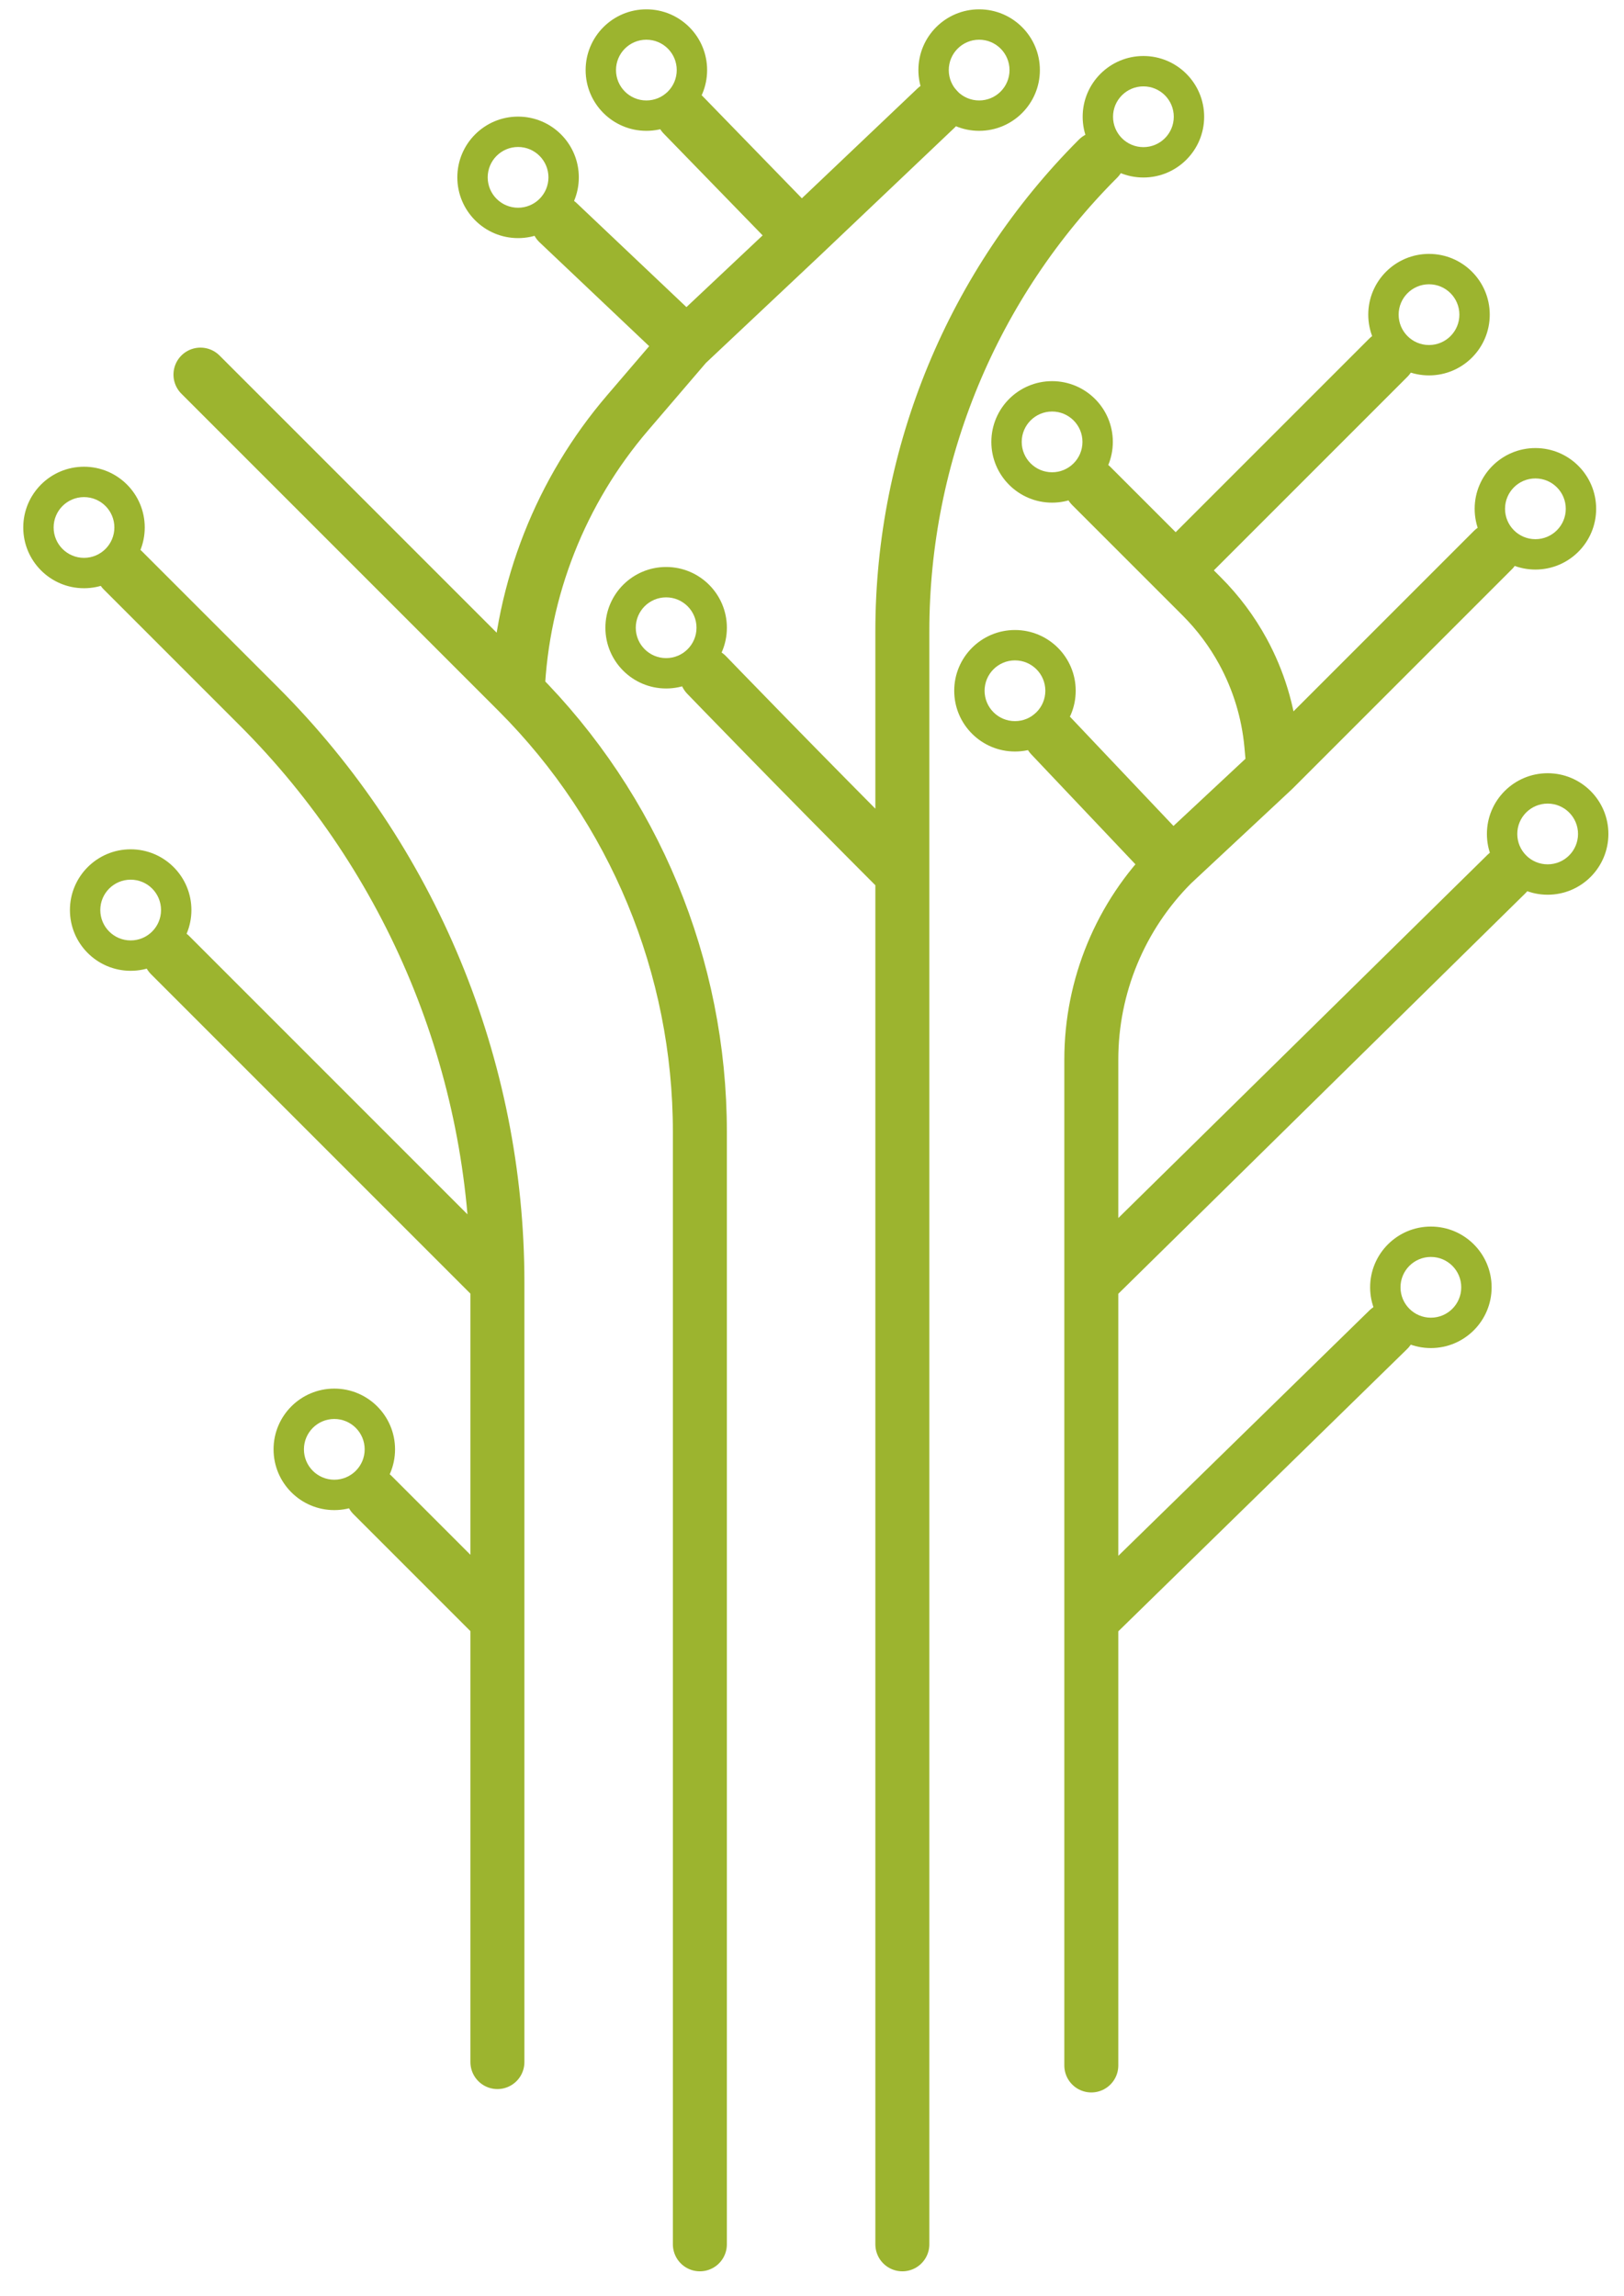<svg width="87" height="123" viewBox="0 0 87 123" fill="none" xmlns="http://www.w3.org/2000/svg">
<path d="M48.34 120.215C48.34 120.215 48.34 84.378 48.34 46.821M48.34 46.821C48.34 41.772 48.34 37.754 48.34 33.809C48.34 24.315 52.112 15.21 58.825 8.496V8.496M48.34 46.821C42.834 41.314 37.855 36.155 37.855 36.155M37.493 120.215V60.626C37.493 51.787 33.982 43.309 27.732 37.059V37.059M10.739 20.066L23.755 33.082L27.732 37.059M50.148 5.785L42.917 12.654M42.917 12.654L36.59 6.146M42.917 12.654L36.77 18.439M26.647 110.453V86.772M6.581 30.551L13.864 37.834C22.049 46.019 26.647 57.12 26.647 68.694V68.694M26.647 68.694L9.112 51.159M26.647 68.694V86.772M26.647 86.772L19.958 80.083M58.463 110.634V86.772M79.976 29.466L68.225 41.217M58.463 68.694V56.753C58.463 52.824 60.024 49.056 62.802 46.278V46.278M58.463 68.694L80.699 46.821M58.463 68.694V86.772M58.463 86.772L74.372 71.225M62.802 46.278L56.294 39.409M62.802 46.278L68.225 41.217M68.225 41.217L68.106 39.901C67.946 38.145 67.428 36.441 66.584 34.893V34.893C65.994 33.812 65.252 32.82 64.381 31.949L62.983 30.551M58.463 26.032L62.983 30.551M62.983 30.551L74.372 19.162M27.732 37.059V37.059C27.966 31.555 30.042 26.288 33.628 22.106L36.77 18.439M36.77 18.439L29.901 11.931" stroke="#9CB42F" stroke-width="2.892" stroke-linecap="round"/>
<g>
<path d="M11.754 17.746C11.754 19.543 10.297 21 8.5 21C6.703 21 5.246 19.543 5.246 17.746C5.246 15.949 6.703 14.492 8.5 14.492C10.297 14.492 11.754 15.949 11.754 17.746ZM6.873 17.746C6.873 18.645 7.601 19.373 8.5 19.373C9.399 19.373 10.127 18.645 10.127 17.746C10.127 16.848 9.399 16.119 8.5 16.119C7.601 16.119 6.873 16.848 6.873 17.746Z" />
<path d="M31.008 9.5C31.008 11.297 29.551 12.754 27.754 12.754C25.957 12.754 24.5 11.297 24.5 9.5C24.5 7.703 25.957 6.246 27.754 6.246C29.551 6.246 31.008 7.703 31.008 9.5ZM26.127 9.5C26.127 10.399 26.855 11.127 27.754 11.127C28.652 11.127 29.381 10.399 29.381 9.5C29.381 8.601 28.652 7.873 27.754 7.873C26.855 7.873 26.127 8.601 26.127 9.5Z" fill="#9CB42F"/>
<path d="M64.508 6.254C64.508 8.051 63.051 9.508 61.254 9.508C59.457 9.508 58 8.051 58 6.254C58 4.457 59.457 3 61.254 3C63.051 3 64.508 4.457 64.508 6.254ZM59.627 6.254C59.627 7.152 60.355 7.881 61.254 7.881C62.153 7.881 62.881 7.152 62.881 6.254C62.881 5.355 62.153 4.627 61.254 4.627C60.355 4.627 59.627 5.355 59.627 6.254Z" fill="#9CB42F"/>
<path d="M79.808 16.854C79.808 18.651 78.351 20.108 76.554 20.108C74.757 20.108 73.3 18.651 73.3 16.854C73.3 15.057 74.757 13.6 76.554 13.6C78.351 13.6 79.808 15.057 79.808 16.854ZM74.927 16.854C74.927 17.753 75.656 18.481 76.554 18.481C77.453 18.481 78.181 17.753 78.181 16.854C78.181 15.956 77.453 15.227 76.554 15.227C75.656 15.227 74.927 15.956 74.927 16.854Z" fill="#9CB42F"/>
<path d="M85.508 27.254C85.508 29.051 84.051 30.508 82.254 30.508C80.457 30.508 79 29.051 79 27.254C79 25.457 80.457 24 82.254 24C84.051 24 85.508 25.457 85.508 27.254ZM80.627 27.254C80.627 28.152 81.355 28.881 82.254 28.881C83.153 28.881 83.881 28.152 83.881 27.254C83.881 26.355 83.153 25.627 82.254 25.627C81.355 25.627 80.627 26.355 80.627 27.254Z" fill="#9CB42F"/>
<path d="M86.164 44.67C86.164 46.468 84.707 47.925 82.91 47.925C81.113 47.925 79.656 46.468 79.656 44.67C79.656 42.873 81.113 41.417 82.91 41.417C84.707 41.417 86.164 42.873 86.164 44.67ZM81.283 44.67C81.283 45.569 82.011 46.297 82.91 46.297C83.808 46.297 84.537 45.569 84.537 44.67C84.537 43.772 83.808 43.044 82.91 43.044C82.011 43.044 81.283 43.772 81.283 44.67Z" fill="#9CB42F"/>
<path d="M59.616 23.67C59.616 25.467 58.159 26.924 56.362 26.924C54.565 26.924 53.108 25.467 53.108 23.67C53.108 21.873 54.565 20.416 56.362 20.416C58.159 20.416 59.616 21.873 59.616 23.67ZM54.735 23.67C54.735 24.568 55.464 25.297 56.362 25.297C57.261 25.297 57.989 24.568 57.989 23.67C57.989 22.771 57.261 22.043 56.362 22.043C55.464 22.043 54.735 22.771 54.735 23.67Z" fill="#9CB42F"/>
<path d="M57.627 37C57.627 38.797 56.17 40.254 54.373 40.254C52.576 40.254 51.119 38.797 51.119 37C51.119 35.203 52.576 33.746 54.373 33.746C56.17 33.746 57.627 35.203 57.627 37ZM52.746 37C52.746 37.899 53.474 38.627 54.373 38.627C55.272 38.627 56 37.899 56 37C56 36.101 55.272 35.373 54.373 35.373C53.474 35.373 52.746 36.101 52.746 37Z" fill="#9CB42F"/>
<path d="M79.908 68.954C79.908 70.751 78.451 72.208 76.654 72.208C74.857 72.208 73.4 70.751 73.4 68.954C73.4 67.157 74.857 65.7 76.654 65.7C78.451 65.7 79.908 67.157 79.908 68.954ZM75.027 68.954C75.027 69.853 75.756 70.581 76.654 70.581C77.553 70.581 78.281 69.853 78.281 68.954C78.281 68.055 77.553 67.327 76.654 67.327C75.756 67.327 75.027 68.055 75.027 68.954Z" fill="#9CB42F"/>
<path d="M38.94 33.624C38.94 35.421 37.483 36.878 35.686 36.878C33.889 36.878 32.432 35.421 32.432 33.624C32.432 31.827 33.889 30.37 35.686 30.37C37.483 30.37 38.94 31.827 38.94 33.624ZM34.059 33.624C34.059 34.523 34.787 35.251 35.686 35.251C36.584 35.251 37.313 34.523 37.313 33.624C37.313 32.726 36.584 31.997 35.686 31.997C34.787 31.997 34.059 32.726 34.059 33.624Z" fill="#9CB42F"/>
<path d="M7.754 28.254C7.754 30.051 6.297 31.508 4.5 31.508C2.703 31.508 1.246 30.051 1.246 28.254C1.246 26.457 2.703 25 4.5 25C6.297 25 7.754 26.457 7.754 28.254ZM2.873 28.254C2.873 29.152 3.601 29.881 4.5 29.881C5.399 29.881 6.127 29.152 6.127 28.254C6.127 27.355 5.399 26.627 4.5 26.627C3.601 26.627 2.873 27.355 2.873 28.254Z" fill="#9CB42F"/>
<path d="M10.254 48.746C10.254 50.543 8.797 52 7 52C5.203 52 3.746 50.543 3.746 48.746C3.746 46.949 5.203 45.492 7 45.492C8.797 45.492 10.254 46.949 10.254 48.746ZM5.373 48.746C5.373 49.645 6.101 50.373 7 50.373C7.899 50.373 8.627 49.645 8.627 48.746C8.627 47.847 7.899 47.119 7 47.119C6.101 47.119 5.373 47.847 5.373 48.746Z" fill="#9CB42F"/>
<path d="M21.163 77.633C21.163 79.43 19.706 80.887 17.909 80.887C16.112 80.887 14.655 79.43 14.655 77.633C14.655 75.836 16.112 74.379 17.909 74.379C19.706 74.379 21.163 75.836 21.163 77.633ZM16.282 77.633C16.282 78.532 17.01 79.26 17.909 79.26C18.807 79.26 19.536 78.532 19.536 77.633C19.536 76.735 18.807 76.006 17.909 76.006C17.01 76.006 16.282 76.735 16.282 77.633Z" fill="#9CB42F"/>
<path d="M37.881 3.754C37.881 5.551 36.424 7.008 34.627 7.008C32.83 7.008 31.373 5.551 31.373 3.754C31.373 1.957 32.83 0.5 34.627 0.5C36.424 0.5 37.881 1.957 37.881 3.754ZM33 3.754C33 4.652 33.728 5.381 34.627 5.381C35.526 5.381 36.254 4.652 36.254 3.754C36.254 2.855 35.526 2.127 34.627 2.127C33.728 2.127 33 2.855 33 3.754Z" fill="#9CB42F"/>
<path d="M55.708 3.754C55.708 5.551 54.251 7.008 52.454 7.008C50.657 7.008 49.2 5.551 49.2 3.754C49.2 1.957 50.657 0.5 52.454 0.5C54.251 0.5 55.708 1.957 55.708 3.754ZM50.827 3.754C50.827 4.653 51.556 5.381 52.454 5.381C53.353 5.381 54.081 4.653 54.081 3.754C54.081 2.856 53.353 2.127 52.454 2.127C51.556 2.127 50.827 2.856 50.827 3.754Z" fill="#9CB42F"/>
</g>
</svg>
